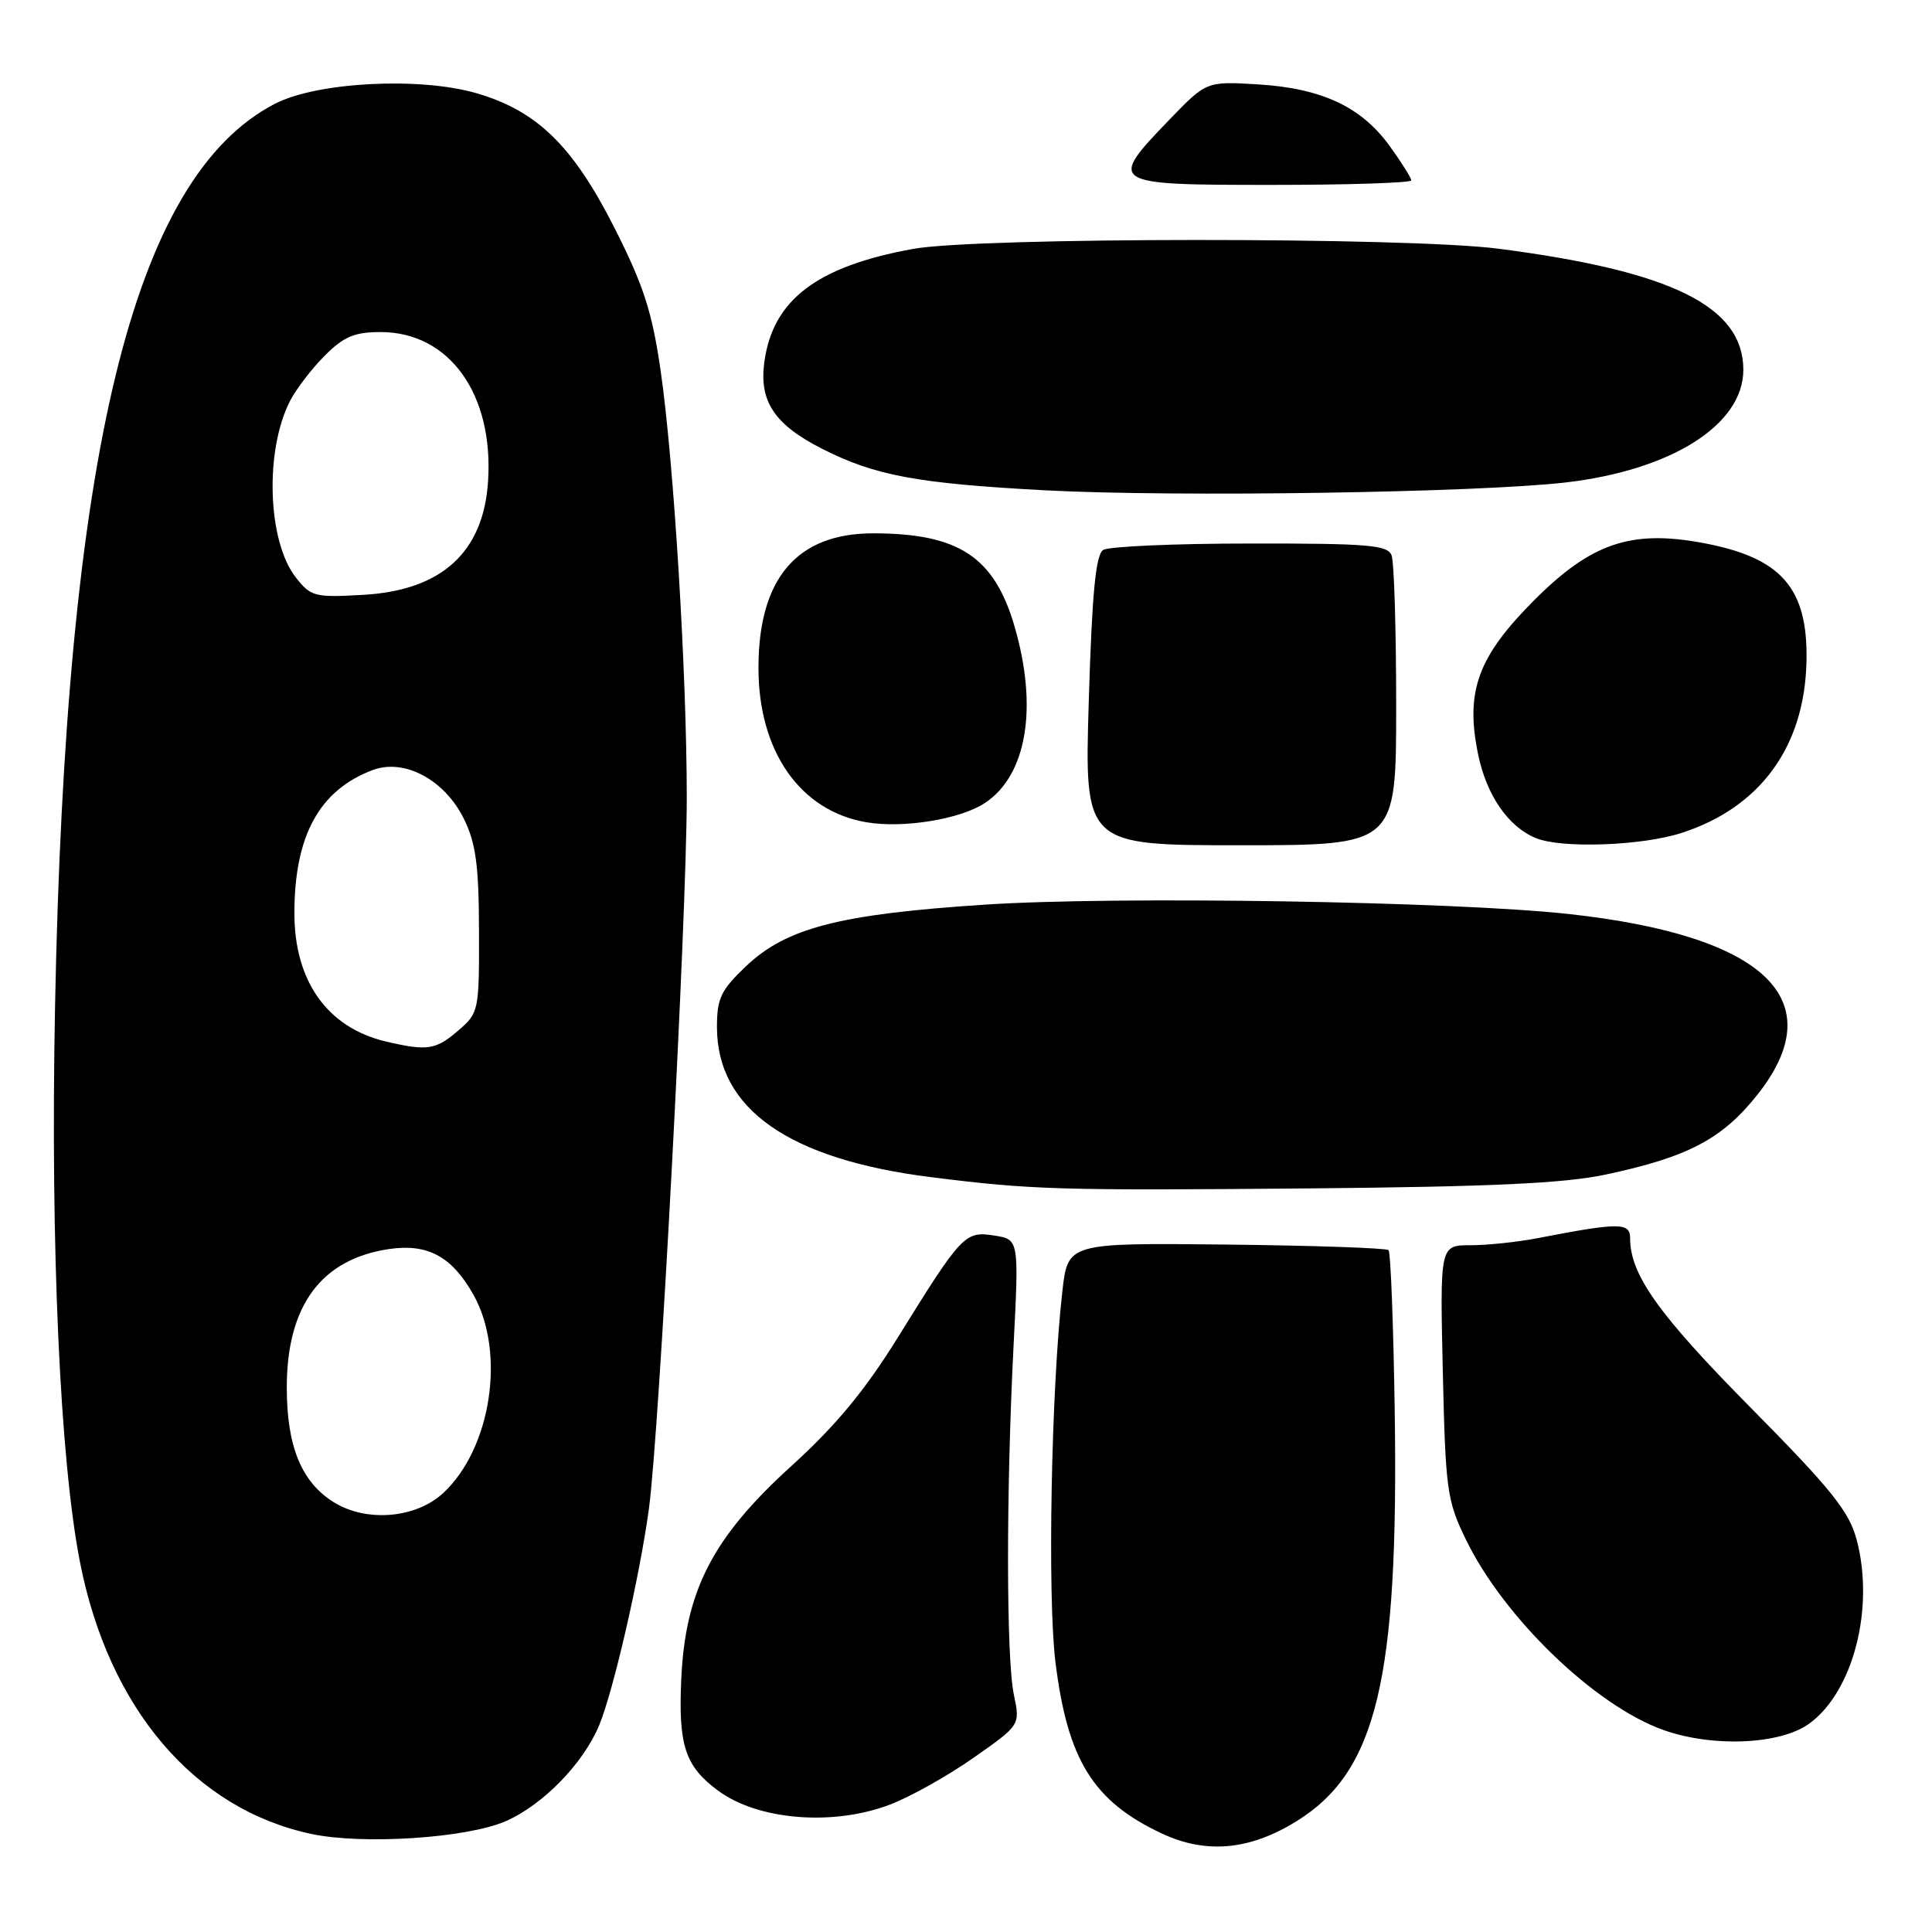 <?xml version="1.0" encoding="UTF-8" standalone="no"?>
<!DOCTYPE svg PUBLIC "-//W3C//DTD SVG 1.1//EN" "http://www.w3.org/Graphics/SVG/1.1/DTD/svg11.dtd" >
<svg xmlns="http://www.w3.org/2000/svg" xmlns:xlink="http://www.w3.org/1999/xlink" version="1.1" viewBox="0 0 256 256">
 <g >
 <path fill="currentColor"
d=" M 171.77 241.34 C 182.41 234.76 185.33 222.64 184.81 187.13 C 184.64 175.60 184.27 165.93 183.99 165.65 C 183.70 165.37 174.03 165.04 162.49 164.91 C 141.50 164.69 141.50 164.69 140.77 171.09 C 139.29 183.98 138.78 211.52 139.85 220.21 C 141.45 233.22 144.87 238.72 154.00 242.97 C 159.83 245.69 165.59 245.16 171.77 241.34 Z  M 67.05 241.30 C 71.97 239.12 77.27 233.69 79.38 228.64 C 81.26 224.13 84.75 208.98 85.98 199.95 C 87.36 189.88 90.99 121.64 91.00 105.71 C 91.00 89.15 89.28 61.08 87.52 49.00 C 86.40 41.29 85.25 37.76 81.43 30.21 C 75.92 19.33 71.16 14.68 63.13 12.35 C 55.59 10.16 41.99 10.87 36.43 13.75 C 17.59 23.50 8.70 60.06 7.29 133.53 C 6.68 165.33 7.95 193.45 10.60 207.00 C 14.40 226.37 25.77 239.72 41.27 243.01 C 48.14 244.47 61.97 243.55 67.05 241.30 Z  M 117.89 239.13 C 120.59 238.11 125.59 235.31 128.99 232.92 C 135.19 228.58 135.19 228.58 134.34 224.54 C 133.33 219.70 133.31 197.88 134.30 178.36 C 135.02 164.23 135.02 164.23 131.76 163.72 C 127.86 163.10 127.45 163.54 118.98 177.20 C 114.61 184.25 110.77 188.88 104.92 194.20 C 94.44 203.70 90.81 210.72 90.27 222.50 C 89.87 231.27 90.78 234.03 95.12 237.25 C 100.41 241.18 110.34 242.00 117.89 239.13 Z  M 239.76 228.37 C 245.58 224.12 248.42 213.03 246.01 203.99 C 245.00 200.25 242.67 197.34 231.95 186.50 C 219.75 174.16 216.00 168.89 216.00 164.09 C 216.00 161.97 214.61 161.96 203.70 164.07 C 201.06 164.58 197.08 165.00 194.85 165.00 C 190.80 165.00 190.80 165.00 191.18 181.75 C 191.54 197.45 191.73 198.84 194.24 204.00 C 199.27 214.36 211.34 226.00 220.40 229.23 C 226.97 231.57 235.93 231.17 239.76 228.37 Z  M 212.74 155.64 C 223.67 153.32 228.23 150.92 232.90 145.01 C 242.81 132.47 233.90 123.96 207.86 121.11 C 192.57 119.44 147.95 118.72 130.50 119.87 C 111.25 121.13 104.19 122.95 98.85 128.03 C 95.52 131.20 95.00 132.28 95.00 136.10 C 95.01 146.95 104.52 153.61 123.36 155.98 C 136.79 157.66 140.19 157.76 173.50 157.47 C 197.62 157.25 207.28 156.80 212.74 155.64 Z  M 185.00 93.58 C 185.00 83.45 184.73 74.45 184.39 73.58 C 183.87 72.22 181.27 72.00 165.64 72.02 C 155.66 72.02 146.90 72.41 146.18 72.87 C 145.19 73.50 144.70 78.56 144.27 92.86 C 143.69 112.00 143.69 112.00 164.35 112.00 C 185.00 112.00 185.00 112.00 185.00 93.58 Z  M 222.81 110.37 C 233.25 107.00 239.12 98.94 239.37 87.65 C 239.58 77.89 236.04 73.86 225.56 71.93 C 216.12 70.18 210.84 71.98 203.34 79.48 C 195.82 87.00 194.14 91.58 195.85 99.92 C 196.97 105.38 199.82 109.52 203.50 111.05 C 206.90 112.45 217.52 112.08 222.81 110.37 Z  M 130.48 106.42 C 136.06 102.76 137.58 93.73 134.41 82.93 C 131.72 73.76 127.01 70.68 115.71 70.67 C 105.60 70.66 100.50 76.64 100.50 88.50 C 100.50 99.58 106.03 107.48 114.84 108.96 C 119.69 109.78 127.22 108.56 130.48 106.42 Z  M 207.44 63.93 C 221.50 62.30 231.00 56.28 231.00 49.00 C 231.00 40.60 221.51 35.91 198.50 32.95 C 186.47 31.40 129.58 31.42 121.00 32.98 C 108.21 35.30 102.38 39.74 101.27 48.03 C 100.58 53.19 102.65 56.28 108.94 59.47 C 115.96 63.03 121.52 64.06 138.50 64.97 C 155.75 65.88 195.75 65.28 207.44 63.93 Z  M 187.00 23.90 C 187.00 23.57 185.70 21.51 184.12 19.32 C 180.36 14.14 175.13 11.70 166.68 11.18 C 159.86 10.77 159.86 10.77 154.93 15.88 C 146.74 24.38 146.93 24.50 168.50 24.50 C 178.67 24.50 187.00 24.23 187.00 23.90 Z  M 44.19 199.03 C 39.93 196.36 38.00 191.63 38.00 183.85 C 38.00 172.99 42.57 166.82 51.59 165.50 C 56.67 164.76 59.87 166.49 62.71 171.52 C 67.05 179.18 65.10 191.97 58.69 197.87 C 55.06 201.21 48.51 201.74 44.19 199.03 Z  M 51.12 138.00 C 43.39 136.17 39.00 130.02 39.01 121.00 C 39.01 110.73 42.31 104.71 49.37 102.04 C 53.57 100.46 58.91 103.31 61.47 108.50 C 63.05 111.72 63.45 114.62 63.47 123.33 C 63.50 133.98 63.45 134.21 60.69 136.58 C 57.74 139.12 56.61 139.29 51.12 138.00 Z  M 39.21 76.53 C 35.43 71.74 35.05 59.68 38.45 53.09 C 39.27 51.51 41.34 48.81 43.05 47.11 C 45.55 44.60 46.98 44.00 50.43 44.00 C 59.53 44.00 65.43 52.21 64.67 63.79 C 64.06 73.19 58.51 78.24 48.12 78.82 C 41.71 79.19 41.18 79.05 39.21 76.53 Z "/>
</g>
</svg>